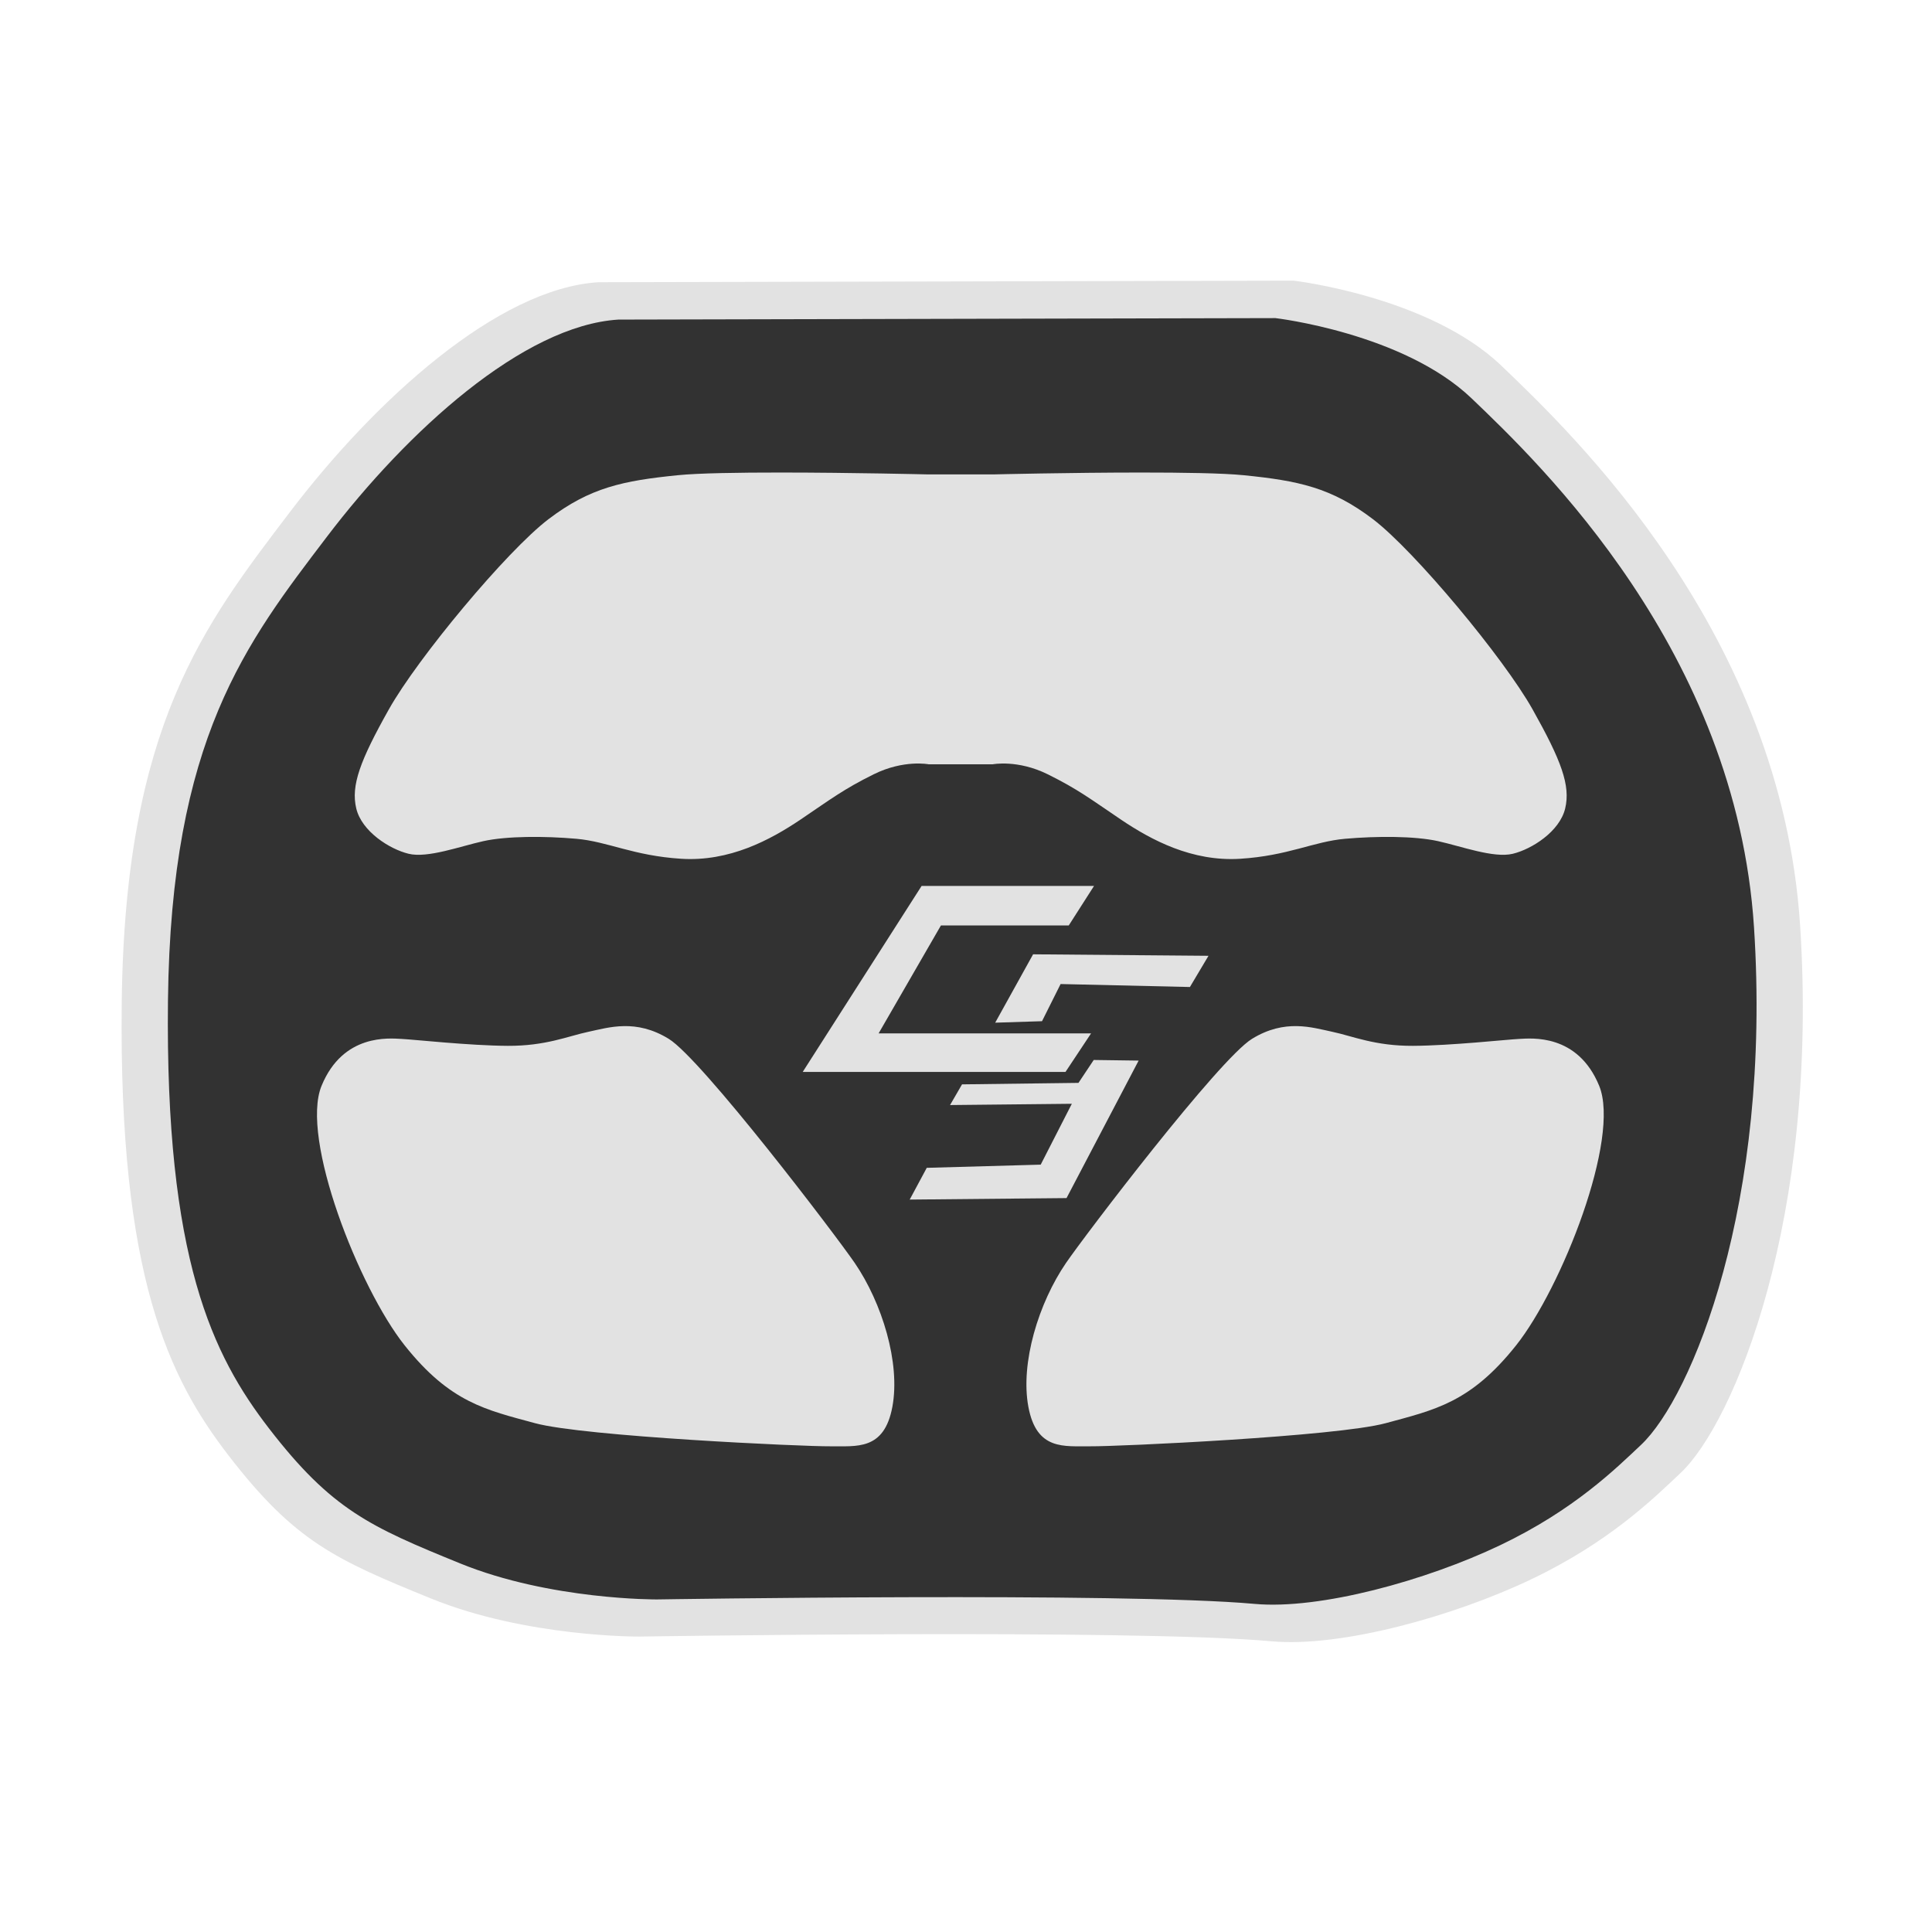 <?xml version="1.0" encoding="UTF-8" standalone="no"?>
<svg
   xmlns:dc="http://purl.org/dc/elements/1.1/"
   xmlns:cc="http://creativecommons.org/ns#"
   xmlns:rdf="http://www.w3.org/1999/02/22-rdf-syntax-ns#"
   xmlns:svg="http://www.w3.org/2000/svg"
   xmlns="http://www.w3.org/2000/svg"
   xmlns:sodipodi="http://sodipodi.sourceforge.net/DTD/sodipodi-0.dtd"
   xmlns:inkscape="http://www.inkscape.org/namespaces/inkscape"
   width="256mm"
   height="256mm"
   viewBox="0 0 256 256"
   version="1.1"
   id="svg8"
   inkscape:version="1.0.2-2 (e86c870879, 2021-01-15)"
   sodipodi:docname="logo.svg"
   inkscape:export-filename="C:\Users\HP\Documents\godot\CarSimulator\icon.png"
   inkscape:export-xdpi="6.3499999"
   inkscape:export-ydpi="6.3499999">
  <defs
     id="defs2" />
  <sodipodi:namedview
     id="base"
     pagecolor="#ffffff"
     bordercolor="#666666"
     borderopacity="1.0"
     inkscape:pageopacity="0.0"
     inkscape:pageshadow="2"
     inkscape:zoom="0.47493176"
     inkscape:cx="378.42795"
     inkscape:cy="511.87827"
     inkscape:document-units="mm"
     inkscape:current-layer="layer1"
     inkscape:document-rotation="0"
     showgrid="false"
     inkscape:snap-nodes="true"
     inkscape:snap-others="true"
     inkscape:snap-global="false"
     inkscape:window-width="1366"
     inkscape:window-height="715"
     inkscape:window-x="-8"
     inkscape:window-y="-8"
     inkscape:window-maximized="1" />
  <g
     inkscape:label="Layer 1"
     inkscape:groupmode="layer"
     id="layer1">
    <path
       style="fill:#e2e2e2;fill-opacity:1;stroke:none;stroke-width:0.28px;stroke-linecap:butt;stroke-linejoin:miter;stroke-opacity:1"
       d="m 79.284,37.396 92.127,-0.208 c 0,0 17.925,2.084 27.513,11.255 9.588,9.171 37.101,35.433 39.602,74.201 2.501,38.768 -8.754,65.864 -15.841,72.534 -3.543,3.335 -9.379,9.119 -19.749,14.069 -10.369,4.95 -25.272,9.067 -34.443,8.233 -18.342,-1.667 -83.789,-0.625 -83.789,-0.625 0,0 -14.955,0.104 -27.617,-5.054 -12.588,-5.128 -17.986,-7.506 -26.783,-18.915 C 22.413,182.653 15.718,169.132 16.13,132.857 16.547,96.174 27.076,82.758 38.432,67.827 49.687,53.028 65.945,38.23 79.284,37.396 Z"
       id="path869"
       sodipodi:nodetypes="ccssssscssssc" />
    <path
       style="fill:#323232;fill-opacity:1;stroke:none;stroke-width:0.265px;stroke-linecap:butt;stroke-linejoin:miter;stroke-opacity:1"
       d="m 81.937,42.347 87.058,-0.197 c 0,0 16.939,1.97 25.999,10.636 9.06,8.666 35.06,33.484 37.423,70.119 2.364,36.635 -8.272,62.241 -14.969,68.543 -3.348,3.151 -8.863,8.617 -18.662,13.295 -9.799,4.678 -23.882,8.568 -32.548,7.78 -17.333,-1.576 -79.179,-0.591 -79.179,-0.591 0,0 -14.132,0.099 -26.098,-4.776 C 49.065,202.31 43.964,200.064 35.65,189.282 28.195,179.613 21.867,166.835 22.257,132.557 22.651,97.891 32.601,85.213 43.332,71.104 53.968,57.119 69.331,43.135 81.937,42.347 Z"
       id="path849"
       sodipodi:nodetypes="ccssssscssssc" />
    <path
       style="fill:#e2e2e2;fill-opacity:1;stroke:none;stroke-width:0.265px;stroke-linecap:butt;stroke-linejoin:miter;stroke-opacity:1"
       d="m 70.891,188.578 c 6.494,1.765 35.606,3.101 39.097,3.064 3.492,-0.037 7.168,0.61 8.256,-5.233 1.083,-5.815 -1.367,-13.768 -4.988,-19.061 -2.562,-3.744 -20.282,-27.018 -24.646,-29.697 -4.364,-2.679 -7.932,-1.508 -10.644,-0.933 -2.712,0.575 -5.647,1.886 -10.696,1.86 -5.049,-0.026 -12.466,-0.841 -14.064,-0.917 -1.598,-0.076 -7.736,-0.745 -10.596,6.208 -2.86,6.953 4.968,26.804 11.011,34.402 6.043,7.598 10.776,8.541 17.27,10.306 z"
       id="path851"
       sodipodi:nodetypes="zzsszzzzzzz" />
    <path
       style="fill:#e2e2e2;fill-opacity:1;stroke:none;stroke-width:0.265px;stroke-linecap:butt;stroke-linejoin:miter;stroke-opacity:1"
       d="m 183.617,188.578 c -6.494,1.765 -35.606,3.101 -39.097,3.064 -3.492,-0.037 -7.168,0.61 -8.256,-5.233 -1.083,-5.815 1.367,-13.768 4.988,-19.061 2.562,-3.744 20.282,-27.018 24.646,-29.697 4.364,-2.679 7.932,-1.508 10.644,-0.933 2.712,0.575 5.647,1.886 10.696,1.86 5.049,-0.026 12.466,-0.841 14.064,-0.917 1.598,-0.076 7.736,-0.745 10.596,6.208 2.86,6.953 -4.968,26.804 -11.011,34.402 -6.043,7.598 -10.776,8.541 -17.27,10.306 z"
       id="path853"
       sodipodi:nodetypes="zzsszzzzzzz" />
    <path
       id="path855"
       style="fill:#e2e2e2;fill-opacity:1;stroke:none;stroke-width:1px;stroke-linecap:butt;stroke-linejoin:miter;stroke-opacity:1"
       d="m 463.82,237.211 c 0,0 -38.082,-0.919 -73.334,-0.936 -21.151,-0.01 -41.283,0.306 -51.559,1.34 -27.4,2.757 -43.865,6.155 -64.682,21.992 -20.817,15.837 -65.408,69.439 -79.783,95.049 -14.375,25.61 -19.085,38.104 -16.318,49.613 2.766,11.51 16.676,20.33 26.188,22.635 9.512,2.305 25.716,-3.735 37.373,-6.318 11.657,-2.583 30.585,-2.58 46.455,-1.184 15.87,1.397 28.513,8.503 52.508,10.002 23.995,1.498 44.355,-9.312 59.613,-19.609 15.258,-10.297 21.518,-15.177 36.584,-22.635 15.066,-7.458 27.504,-5 27.504,-5 h 32.018 c 0,0 12.438,-2.458 27.504,5 15.066,7.458 21.326,12.337 36.584,22.635 15.258,10.297 35.62,21.108 59.615,19.609 23.995,-1.499 36.635,-8.605 52.506,-10.002 15.87,-1.397 34.798,-1.4 46.455,1.184 11.657,2.583 27.861,8.623 37.373,6.318 9.512,-2.305 23.423,-11.125 26.189,-22.635 2.766,-11.51 -1.943,-24.003 -16.318,-49.613 -14.375,-25.61 -58.968,-79.211 -79.785,-95.049 -20.817,-15.837 -37.281,-19.235 -64.682,-21.992 -10.275,-1.034 -30.408,-1.35 -51.559,-1.34 -35.252,0.016 -73.334,0.936 -73.334,0.936 z"
       transform="scale(0.265)"
       sodipodi:nodetypes="cssssssssssccccsssssssssscc" />
    <path
       style="fill:#e2e2e2;fill-opacity:1;stroke:none;stroke-width:0.265px;stroke-linecap:butt;stroke-linejoin:miter;stroke-opacity:1"
       d="m 122.118,117.39 h 22.848 l -3.349,5.234 h -16.938 l -8.258,14.304 h 28.152 l -3.391,5.11 h -34.82 z"
       id="path863"
       sodipodi:nodetypes="ccccccccc" />
    <path
       style="fill:#e2e2e2;fill-opacity:1;stroke:none;stroke-width:0.265px;stroke-linecap:butt;stroke-linejoin:miter;stroke-opacity:1"
       d="m 136.89,126.451 23.242,0.197 -2.462,4.136 -17.136,-0.394 -2.462,4.924 -6.204,0.197 z"
       id="path865"
       sodipodi:nodetypes="ccccccc" />
    <path
       style="fill:#e2e2e2;fill-opacity:1;stroke:none;stroke-width:0.265px;stroke-linecap:butt;stroke-linejoin:miter;stroke-opacity:1"
       d="m 144.925,140.452 5.95,0.082 -9.553,18.219 -20.78,0.197 2.258,-4.206 15.099,-0.423 4.124,-8.064 -16.136,0.168 1.588,-2.741 15.428,-0.197 z"
       id="path867"
       sodipodi:nodetypes="ccccccccccc" />
  </g>
</svg>
